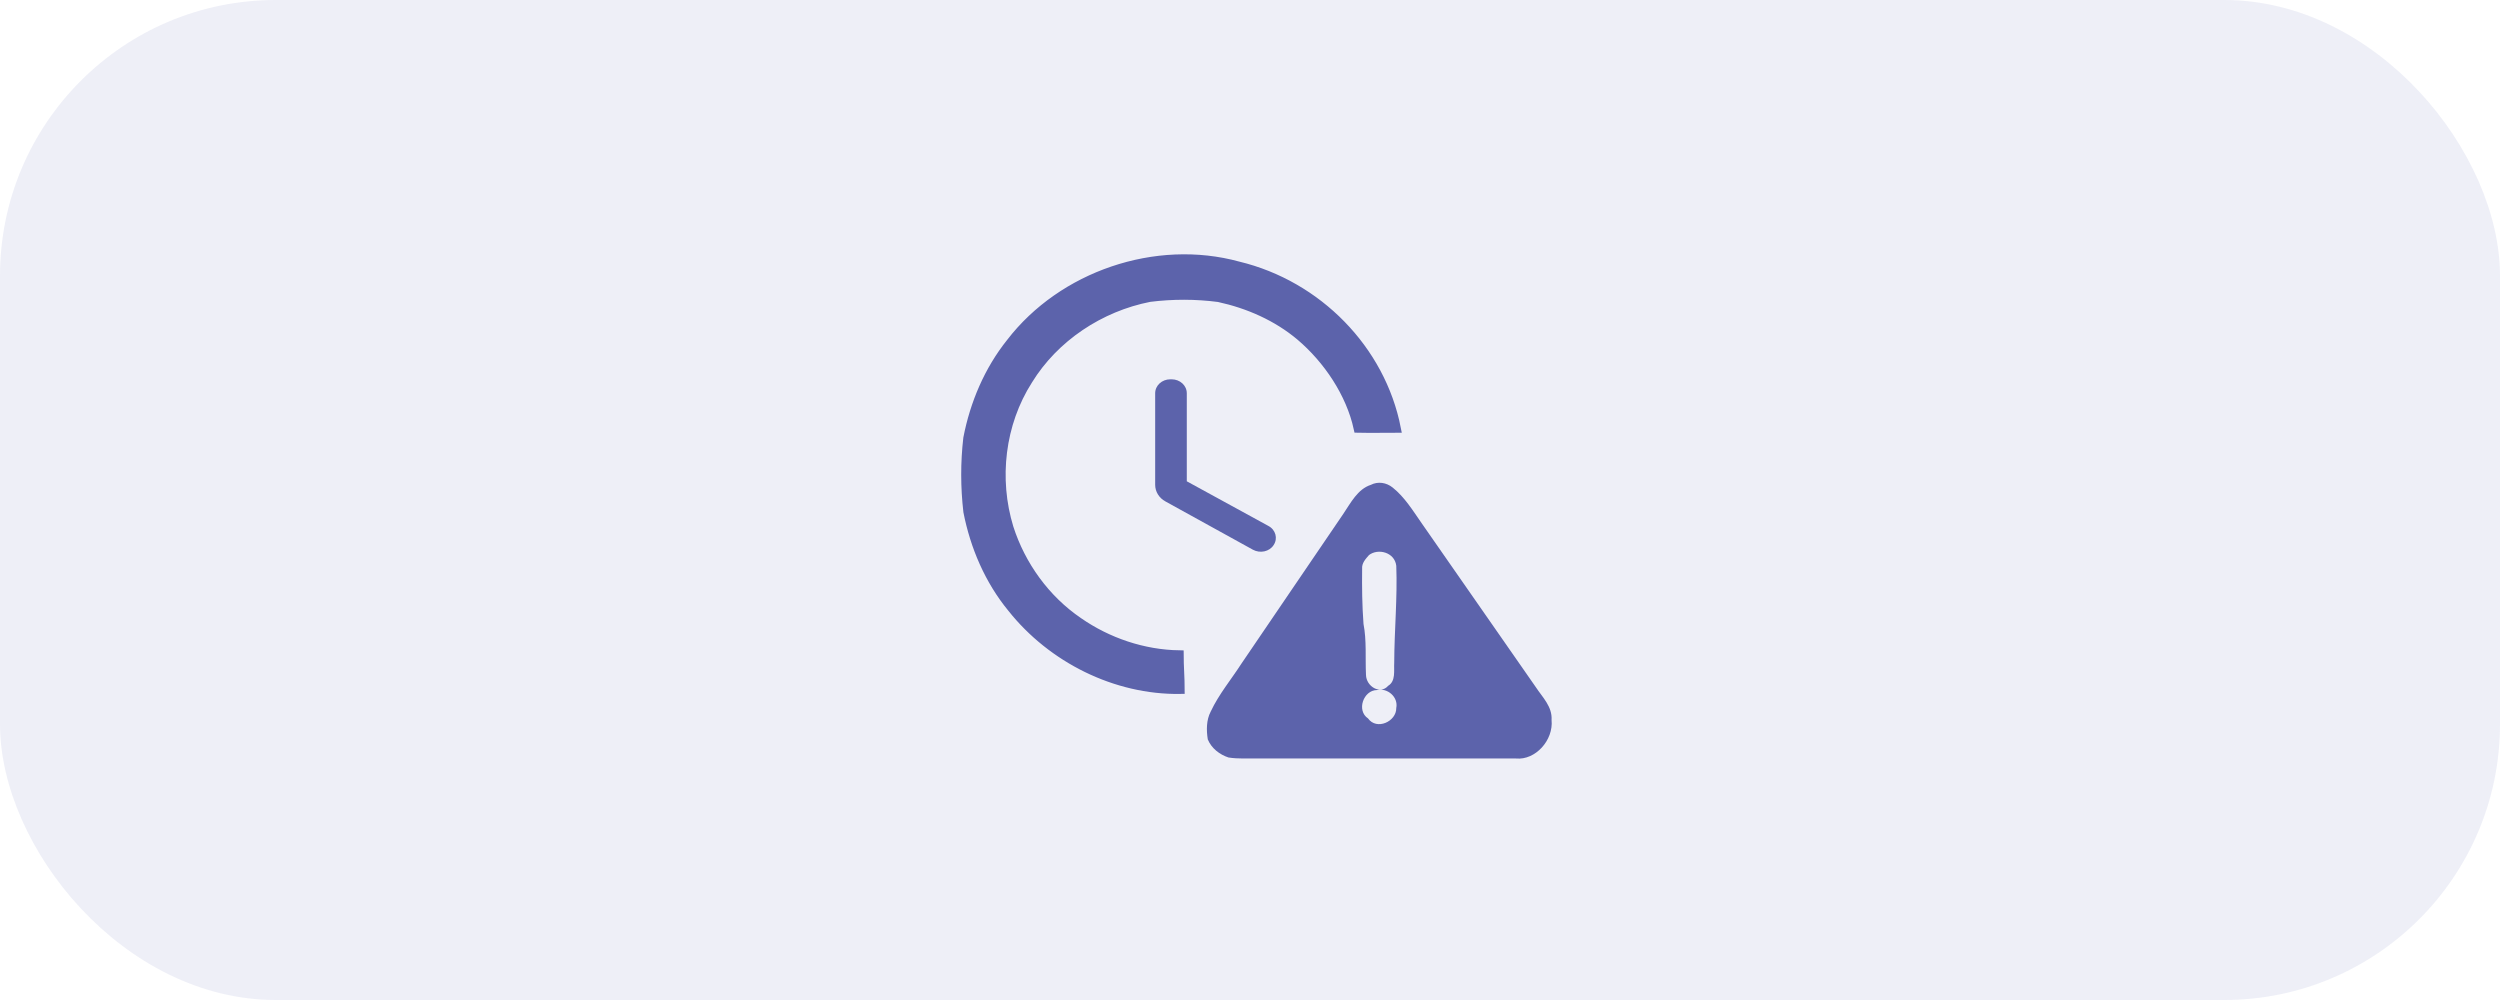 <?xml version="1.0" encoding="UTF-8"?>
<svg width="145px" height="58px" viewBox="0 0 145 58" version="1.1" xmlns="http://www.w3.org/2000/svg" xmlns:xlink="http://www.w3.org/1999/xlink">
    <title>Group 21@2x</title>
    <g id="Manage-Credentials" stroke="none" stroke-width="1" fill="none" fill-rule="evenodd">
        <g transform="translate(-1384, -369)" id="Group-13">
            <g transform="translate(127, 265)">
                <g id="Group-21" transform="translate(1257, 104)">
                    <rect id="Rectangle" fill-opacity="0.1" fill="#5563AB" x="0" y="0" width="145" height="58" rx="16"></rect>
                    <g id="Group-68" transform="translate(56, 15)" fill="#5C63AB" fill-rule="nonzero">
                        <path d="M2.614,4.866 C5.602,0.979 11.048,-0.897 15.823,0.417 C20.422,1.526 24.1,5.263 25,9.849 C24.207,9.849 23.545,9.866 22.764,9.849 C22.317,7.806 20.999,5.851 19.412,4.505 C18.065,3.372 16.404,2.64 14.684,2.268 C13.357,2.094 12.005,2.094 10.678,2.26 C7.803,2.823 5.166,4.571 3.64,7.054 C2.032,9.574 1.666,12.778 2.534,15.615 C3.231,17.787 4.641,19.749 6.547,21.051 C8.25,22.237 10.315,22.936 12.402,22.969 C12.402,23.639 12.461,24.303 12.461,24.999 C8.692,25.055 5,23.187 2.687,20.276 C1.358,18.663 0.522,16.7 0.124,14.672 C-0.039,13.26 -0.042,11.829 0.121,10.416 C0.509,8.412 1.326,6.475 2.614,4.866 Z" id="Path" stroke="#5C63AB" stroke-width="0.5"></path>
                        <path d="M23.509,13.121 C23.922,12.909 24.41,12.985 24.771,13.275 C25.47,13.83 25.948,14.619 26.46,15.352 C28.669,18.52 30.876,21.69 33.081,24.86 C33.463,25.443 34.039,25.984 33.991,26.757 C34.11,27.934 33.051,29.1 31.933,28.993 C26.947,28.986 21.959,28.991 16.973,28.991 C16.398,28.981 15.82,29.026 15.25,28.934 C14.745,28.767 14.265,28.408 14.051,27.883 C13.966,27.347 13.965,26.759 14.221,26.272 C14.697,25.258 15.415,24.405 16.013,23.475 C17.973,20.578 19.951,17.699 21.912,14.804 C22.346,14.161 22.743,13.37 23.509,13.121 M23.403,17.193 C23.212,17.414 22.975,17.655 23.004,17.991 C22.991,19.056 23.004,20.124 23.083,21.186 C23.271,22.156 23.181,23.152 23.227,24.137 C23.237,24.818 24.057,25.305 24.514,24.776 C24.966,24.501 24.836,23.896 24.865,23.429 C24.872,21.555 25.055,19.684 24.984,17.812 C24.885,17.026 23.928,16.791 23.403,17.193 M23.862,25.023 C23.077,25.031 22.661,26.213 23.346,26.669 C23.844,27.372 24.997,26.854 24.984,26.062 C25.111,25.426 24.471,24.879 23.862,25.023 Z" id="Shape"></path>
                        <path d="M11.953,7 L11.88,7 C11.391,7 11,7.36 11,7.81 L11,13.118 C11,13.511 11.22,13.882 11.599,14.085 L16.672,16.885 C17.088,17.11 17.625,16.997 17.87,16.615 C18.127,16.233 17.992,15.727 17.564,15.502 L12.834,12.915 L12.834,7.81 C12.834,7.36 12.442,7 11.953,7 L11.953,7 Z" id="Path"></path>
                    </g>
                </g>
            </g>
        </g>
    </g>
</svg>